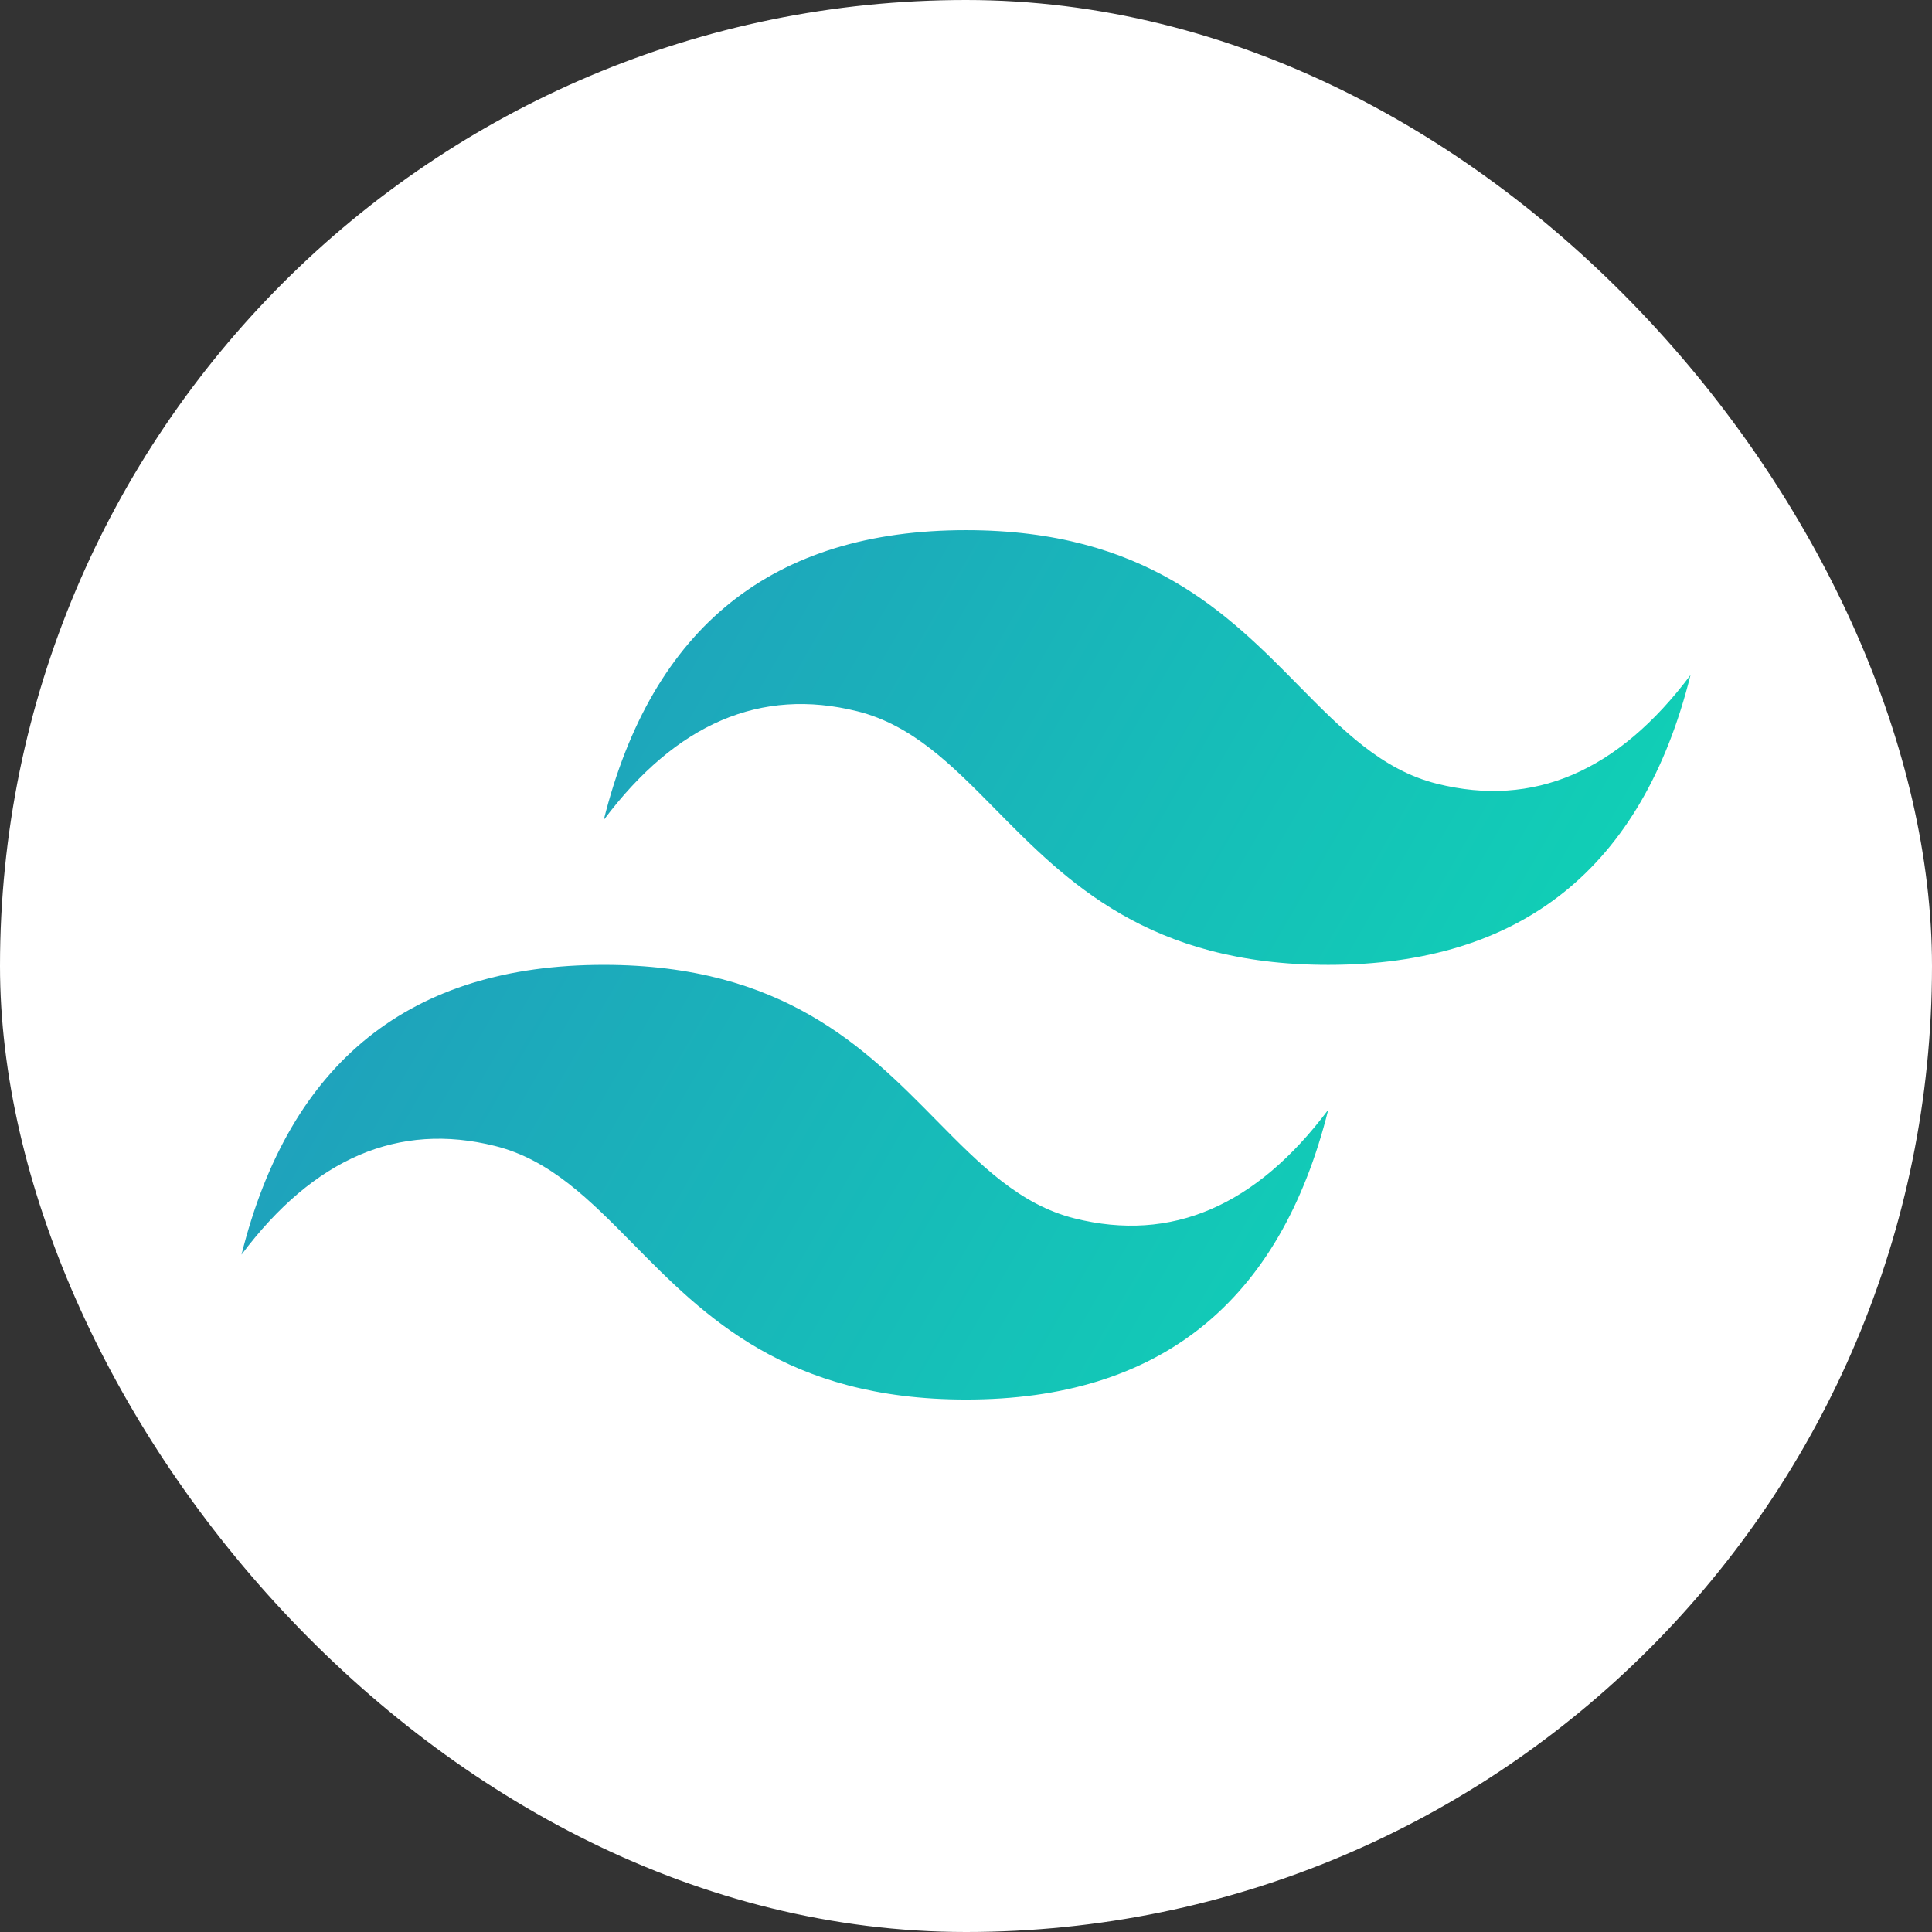 <svg width="32" height="32" viewBox="0 0 32 32" fill="none" xmlns="http://www.w3.org/2000/svg">
<rect x="0" y="0" width="32" height="32" fill="#333333" stroke="none"/>
<rect width="32" height="32" rx="16" fill="white"/>
<path d="M16 8.781C12.8 8.781 10.8 10.381 10 13.581C11.2 11.981 12.6 11.381 14.2 11.781C15.113 12.009 15.765 12.672 16.488 13.405C17.664 14.599 19.026 15.981 22 15.981C25.2 15.981 27.2 14.381 28 11.181C26.8 12.781 25.4 13.381 23.8 12.981C22.887 12.753 22.235 12.091 21.512 11.358C20.336 10.163 18.974 8.781 16 8.781ZM10 15.981C6.8 15.981 4.8 17.581 4 20.781C5.2 19.181 6.6 18.581 8.2 18.981C9.113 19.209 9.765 19.872 10.488 20.605C11.664 21.799 13.026 23.181 16 23.181C19.2 23.181 21.2 21.581 22 18.381C20.8 19.981 19.4 20.581 17.8 20.181C16.887 19.953 16.235 19.291 15.512 18.558C14.336 17.363 12.974 15.981 10 15.981Z" fill="url(#paint0_linear_145_2270)"/>
<defs>
<linearGradient id="paint0_linear_145_2270" x1="3.333" y1="13.389" x2="24.061" y2="25.34" gradientUnits="userSpaceOnUse">
<stop stop-color="#2298BD"/>
<stop offset="1" stop-color="#0ED7B5"/>
</linearGradient>
</defs>
</svg>
